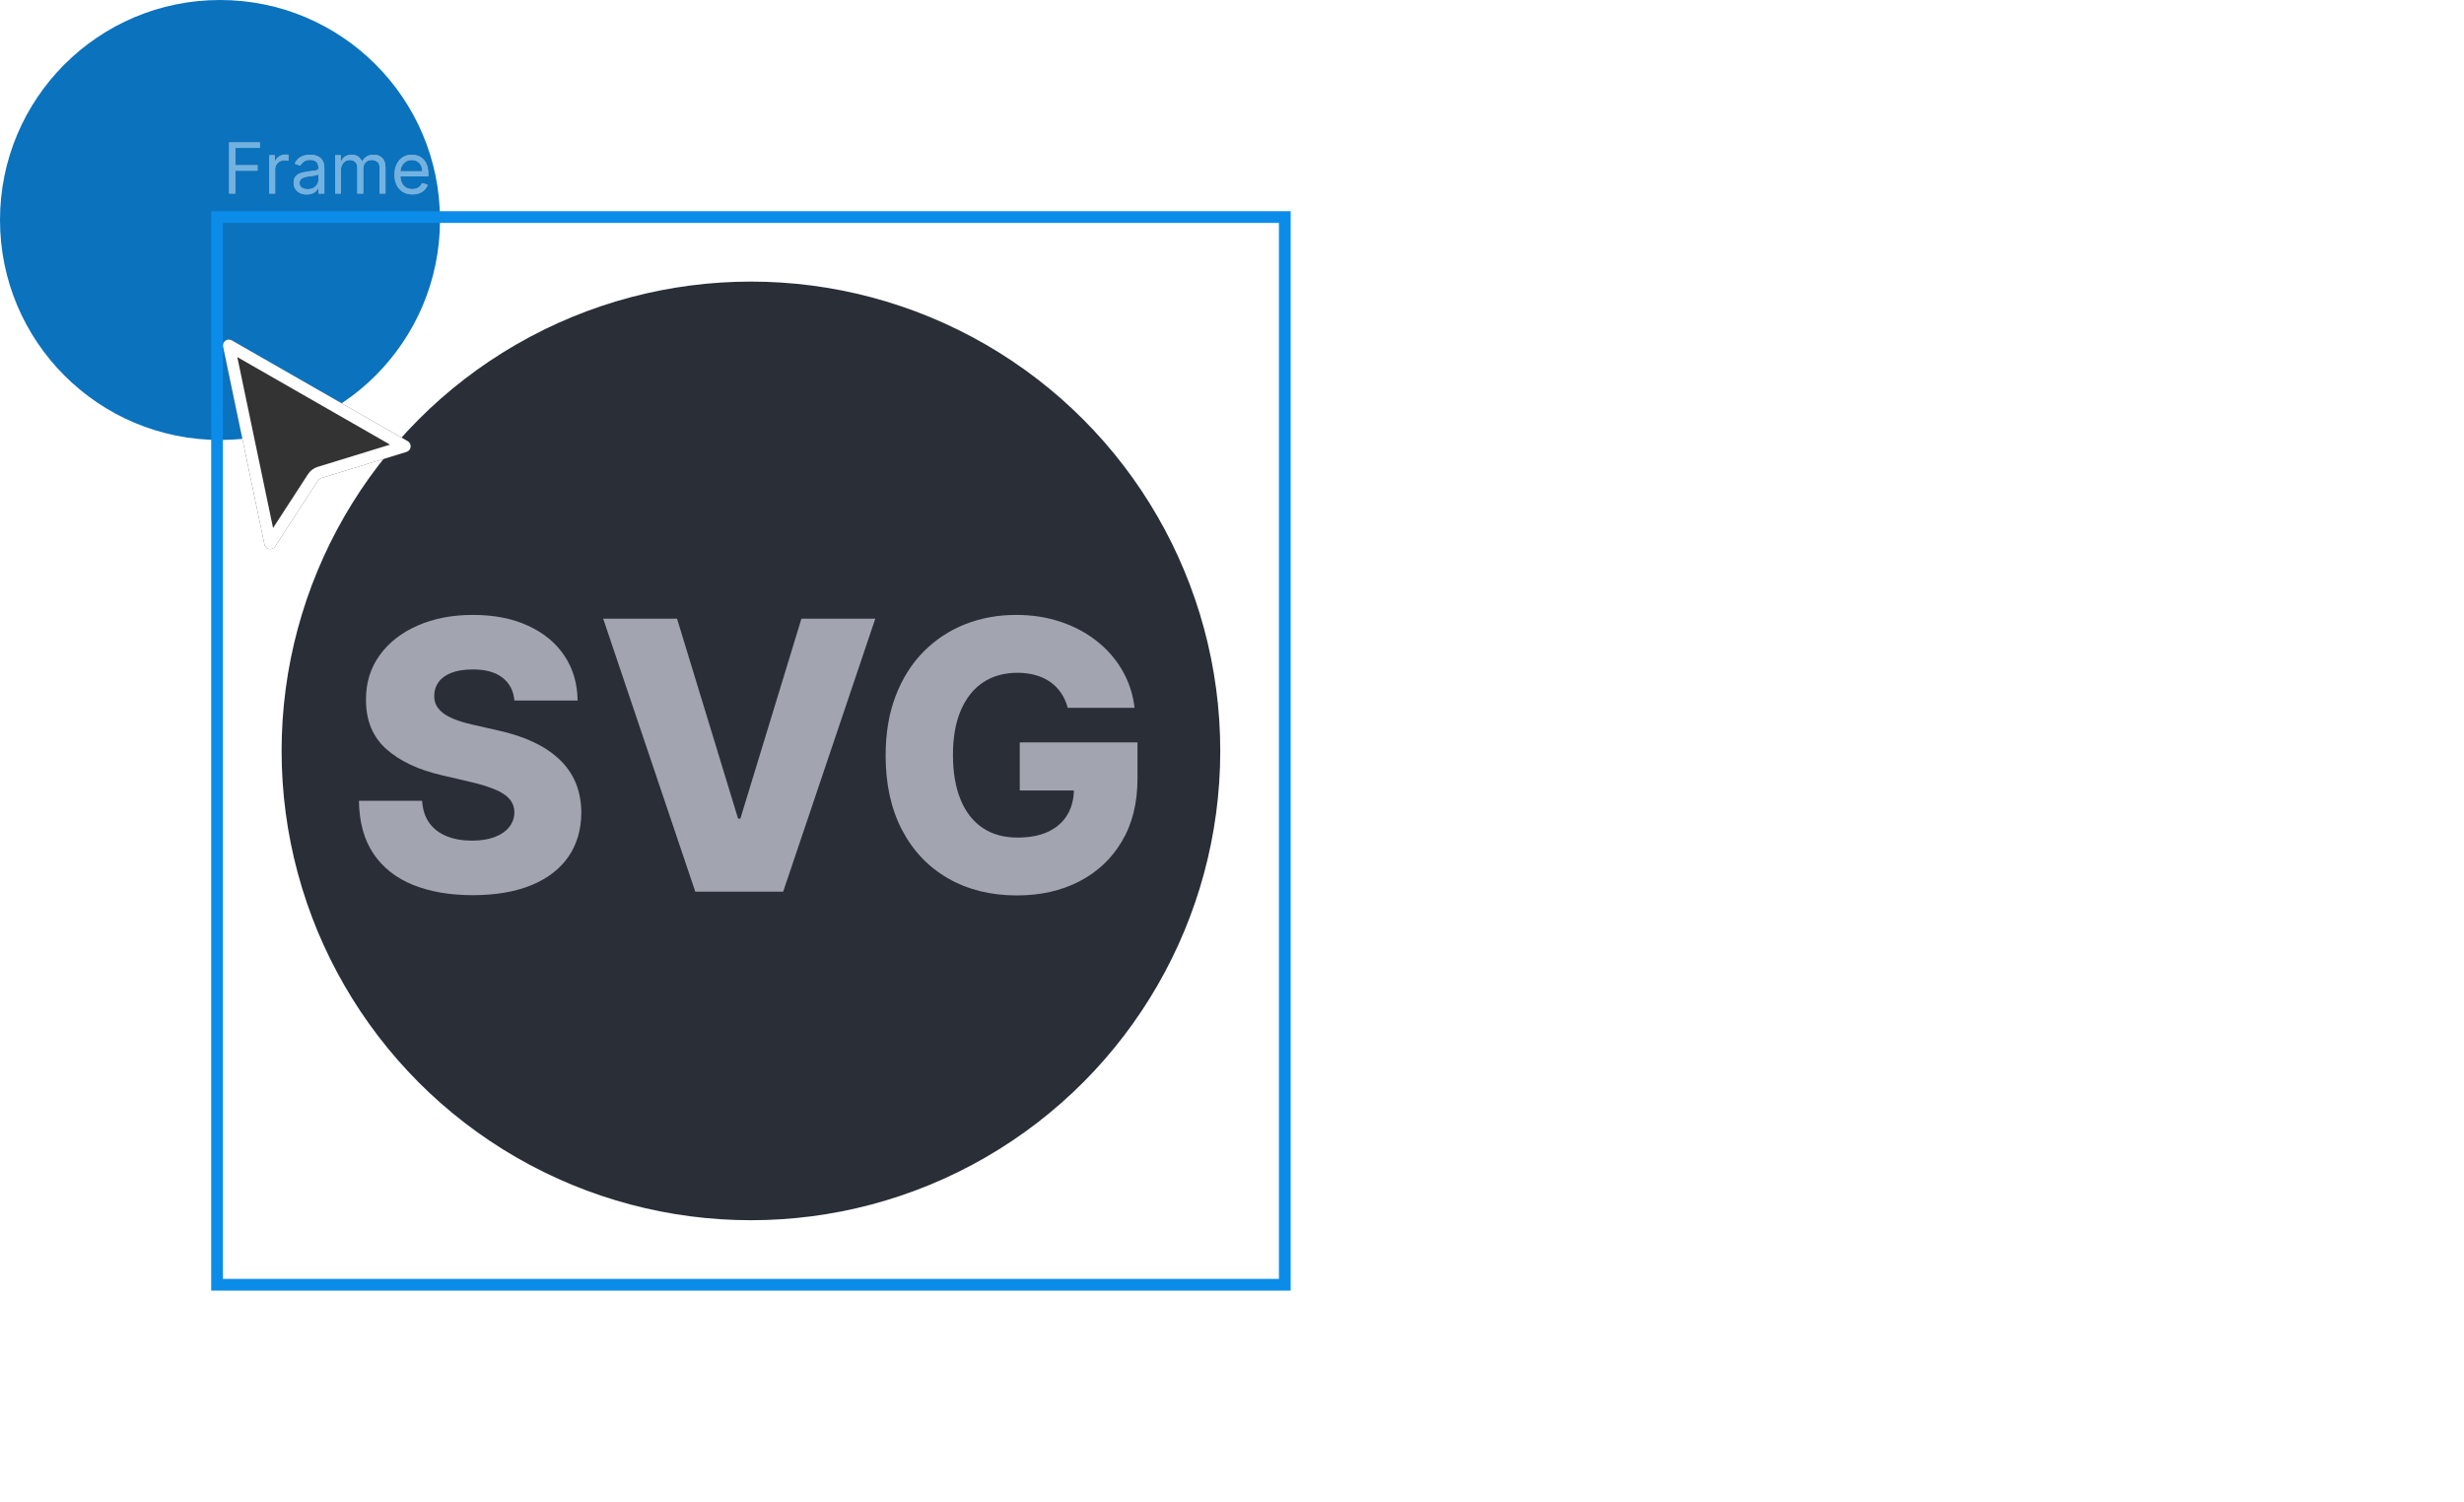 <svg viewBox="0 0 420 256" fill="none" xmlns="http://www.w3.org/2000/svg" xmlns:anim="http://www.w3.org/2000/anim" anim="" anim:transform-origin="50% 50%" anim:duration="3" anim:ease="ease-in-out">
  <g id="tutorial-01" clip-path="url(#clip0_63_218)">
    <circle id="Ellipse 1" cx="37.5" cy="37.5" r="37.5" fill="#0B72BD" anim:opacity="1[0.5:1.5:0:ease-in-out]" anim:scale="0[0.5:1.5:1:ease-in-out]"></circle>
    <g id="Border Blue" anim:opacity="0[0.5:1:1:ease-in-out][2:2.5:0:ease-in-out]">
      <rect x="37" y="37" width="182" height="182" stroke="#0C8CE9" stroke-width="2"></rect>
    </g>
    <circle id="circle" cx="128" cy="128" r="80" fill="#292E37"></circle>
    <path id="G" d="M182.006 120.659C181.748 119.704 181.369 118.864 180.869 118.136C180.369 117.394 179.756 116.765 179.028 116.25C178.301 115.735 177.468 115.348 176.528 115.091C175.589 114.818 174.559 114.682 173.437 114.682C171.18 114.682 169.225 115.227 167.574 116.318C165.937 117.409 164.672 119 163.778 121.091C162.884 123.167 162.437 125.689 162.437 128.659C162.437 131.644 162.869 134.189 163.733 136.295C164.597 138.401 165.847 140.008 167.483 141.114C169.119 142.22 171.104 142.773 173.437 142.773C175.498 142.773 177.241 142.439 178.665 141.773C180.104 141.091 181.195 140.129 181.937 138.886C182.68 137.644 183.051 136.182 183.051 134.5L185.142 134.75H173.824V126.545H193.892V132.704C193.892 136.871 193.006 140.439 191.233 143.409C189.475 146.379 187.051 148.659 183.96 150.25C180.884 151.841 177.347 152.636 173.347 152.636C168.907 152.636 165.006 151.674 161.642 149.75C158.278 147.826 155.657 145.083 153.778 141.523C151.9 137.947 150.96 133.704 150.96 128.795C150.96 124.977 151.528 121.591 152.665 118.636C153.801 115.667 155.384 113.151 157.415 111.091C159.46 109.03 161.824 107.47 164.506 106.409C167.203 105.348 170.104 104.818 173.21 104.818C175.907 104.818 178.415 105.204 180.733 105.977C183.066 106.75 185.127 107.841 186.915 109.25C188.718 110.659 190.18 112.333 191.301 114.273C192.422 116.212 193.119 118.341 193.392 120.659H182.006Z" fill="#A2A5AF"></path>
    <path id="V" d="M115.403 105.455L125.812 139.546H126.199L136.608 105.455H149.199L133.494 152H118.517L102.812 105.455H115.403Z" fill="#A2A5AF"></path>
    <path id="S" d="M87.682 119.409C87.53 117.742 86.856 116.447 85.659 115.523C84.477 114.583 82.788 114.114 80.591 114.114C79.136 114.114 77.924 114.303 76.954 114.682C75.985 115.061 75.257 115.583 74.773 116.25C74.288 116.901 74.038 117.651 74.023 118.5C73.992 119.197 74.129 119.811 74.432 120.341C74.75 120.871 75.204 121.341 75.795 121.75C76.401 122.144 77.129 122.492 77.977 122.795C78.826 123.098 79.78 123.364 80.841 123.591L84.841 124.5C87.144 125 89.174 125.667 90.932 126.5C92.704 127.333 94.189 128.326 95.386 129.477C96.598 130.629 97.515 131.954 98.136 133.454C98.757 134.954 99.076 136.636 99.091 138.5C99.076 141.439 98.333 143.962 96.864 146.068C95.394 148.174 93.28 149.788 90.523 150.909C87.78 152.03 84.47 152.591 80.591 152.591C76.697 152.591 73.303 152.008 70.409 150.841C67.515 149.674 65.265 147.901 63.659 145.523C62.053 143.144 61.227 140.136 61.182 136.5H71.954C72.045 138 72.447 139.25 73.159 140.25C73.871 141.25 74.848 142.008 76.091 142.523C77.348 143.038 78.803 143.295 80.454 143.295C81.97 143.295 83.257 143.091 84.318 142.682C85.394 142.273 86.22 141.704 86.795 140.977C87.371 140.25 87.667 139.417 87.682 138.477C87.667 137.598 87.394 136.848 86.864 136.227C86.333 135.591 85.515 135.045 84.409 134.591C83.318 134.121 81.924 133.689 80.227 133.295L75.364 132.159C71.333 131.235 68.159 129.742 65.841 127.682C63.523 125.606 62.371 122.803 62.386 119.273C62.371 116.394 63.144 113.871 64.704 111.704C66.265 109.538 68.424 107.848 71.182 106.636C73.939 105.424 77.083 104.818 80.614 104.818C84.22 104.818 87.348 105.432 90 106.659C92.667 107.871 94.735 109.576 96.204 111.773C97.674 113.97 98.424 116.515 98.454 119.409H87.682Z" fill="#A2A5AF"></path>
    <g id="cursor" filter="url(#filter0_d_63_218)" anim:opacity="0[0:1:1:ease-in-out][2:2.5:0:ease-in-out]" anim:x="50[0:0.6:0:ease-in-out]" anim:y="30[0.2:0.6:0:ease-in-out]">
      <path d="M38.023 39.214C37.845 38.365 38.754 37.705 39.506 38.136L69.494 55.322C70.257 55.76 70.131 56.897 69.29 57.155L54.735 61.633C54.51 61.702 54.316 61.848 54.188 62.046L46.903 73.267C46.415 74.02 45.26 73.804 45.076 72.926L38.023 39.214Z" fill="#333333"></path>
      <path fill-rule="evenodd" clip-rule="evenodd" d="M40.449 40.993L46.545 70.127L52.501 60.951C52.886 60.358 53.468 59.919 54.144 59.711L66.485 55.915L40.449 40.993ZM39.506 38.136C38.754 37.705 37.845 38.365 38.023 39.214L45.076 72.926C45.26 73.804 46.415 74.02 46.903 73.267L54.188 62.046C54.316 61.848 54.51 61.702 54.735 61.633L69.29 57.155C70.131 56.897 70.257 55.76 69.494 55.322L39.506 38.136Z" fill="white"></path>
    </g>
    <path id="Title BG" d="M39.057 33V24.273H44.29V25.21H40.114V28.159H43.898V29.097H40.114V33H39.057ZM45.893 33V26.454H46.865V27.443H46.933C47.052 27.119 47.268 26.857 47.581 26.655C47.893 26.453 48.245 26.352 48.637 26.352C48.711 26.352 48.804 26.354 48.914 26.357C49.025 26.359 49.109 26.364 49.166 26.369V27.392C49.132 27.384 49.054 27.371 48.931 27.354C48.812 27.334 48.686 27.324 48.552 27.324C48.234 27.324 47.95 27.391 47.7 27.524C47.453 27.655 47.257 27.837 47.112 28.07C46.97 28.3 46.899 28.562 46.899 28.858V33H45.893ZM52.284 33.153C51.869 33.153 51.493 33.075 51.155 32.919C50.817 32.76 50.548 32.531 50.349 32.233C50.151 31.932 50.051 31.568 50.051 31.142C50.051 30.767 50.125 30.463 50.273 30.23C50.42 29.994 50.618 29.81 50.865 29.676C51.112 29.543 51.385 29.443 51.683 29.378C51.984 29.31 52.287 29.256 52.591 29.216C52.989 29.165 53.311 29.126 53.558 29.101C53.808 29.072 53.99 29.026 54.104 28.96C54.22 28.895 54.278 28.781 54.278 28.619V28.585C54.278 28.165 54.163 27.838 53.933 27.605C53.706 27.372 53.361 27.256 52.898 27.256C52.418 27.256 52.041 27.361 51.769 27.571C51.496 27.781 51.304 28.006 51.193 28.244L50.239 27.903C50.409 27.506 50.636 27.196 50.92 26.974C51.207 26.75 51.52 26.594 51.858 26.506C52.199 26.415 52.534 26.369 52.864 26.369C53.074 26.369 53.315 26.395 53.588 26.446C53.864 26.494 54.129 26.595 54.385 26.749C54.644 26.902 54.858 27.134 55.028 27.443C55.199 27.753 55.284 28.168 55.284 28.688V33H54.278V32.114H54.227C54.159 32.256 54.045 32.408 53.886 32.57C53.727 32.731 53.516 32.869 53.251 32.983C52.987 33.097 52.665 33.153 52.284 33.153ZM52.438 32.25C52.835 32.25 53.17 32.172 53.443 32.016C53.719 31.859 53.926 31.658 54.065 31.41C54.207 31.163 54.278 30.903 54.278 30.631V29.71C54.236 29.761 54.142 29.808 53.997 29.851C53.855 29.891 53.69 29.926 53.503 29.957C53.318 29.986 53.138 30.011 52.962 30.034C52.788 30.054 52.648 30.071 52.54 30.085C52.278 30.119 52.034 30.175 51.807 30.251C51.582 30.325 51.401 30.438 51.261 30.588C51.125 30.736 51.057 30.938 51.057 31.193C51.057 31.543 51.186 31.807 51.445 31.986C51.706 32.162 52.037 32.25 52.438 32.25ZM57.12 33V26.454H58.091V27.477H58.176C58.313 27.128 58.533 26.857 58.837 26.663C59.141 26.467 59.506 26.369 59.932 26.369C60.364 26.369 60.723 26.467 61.01 26.663C61.3 26.857 61.526 27.128 61.688 27.477H61.756C61.924 27.139 62.175 26.871 62.51 26.672C62.846 26.47 63.248 26.369 63.716 26.369C64.302 26.369 64.78 26.553 65.152 26.919C65.525 27.283 65.711 27.849 65.711 28.619V33H64.705V28.619C64.705 28.136 64.573 27.791 64.309 27.584C64.044 27.376 63.733 27.273 63.375 27.273C62.915 27.273 62.559 27.412 62.306 27.69C62.053 27.966 61.926 28.315 61.926 28.739V33H60.904V28.517C60.904 28.145 60.783 27.845 60.541 27.618C60.3 27.388 59.989 27.273 59.608 27.273C59.347 27.273 59.103 27.342 58.875 27.482C58.651 27.621 58.469 27.814 58.33 28.061C58.194 28.305 58.125 28.588 58.125 28.909V33H57.12ZM70.294 33.136C69.663 33.136 69.119 32.997 68.662 32.719C68.207 32.438 67.856 32.045 67.609 31.543C67.365 31.037 67.243 30.449 67.243 29.778C67.243 29.108 67.365 28.517 67.609 28.006C67.856 27.491 68.2 27.091 68.64 26.804C69.084 26.514 69.6 26.369 70.191 26.369C70.532 26.369 70.869 26.426 71.201 26.54C71.534 26.653 71.836 26.838 72.109 27.094C72.382 27.347 72.599 27.682 72.761 28.099C72.923 28.517 73.004 29.031 73.004 29.642V30.068H67.959V29.199H71.981C71.981 28.829 71.907 28.5 71.76 28.21C71.615 27.921 71.407 27.692 71.137 27.524C70.87 27.357 70.555 27.273 70.191 27.273C69.791 27.273 69.444 27.372 69.152 27.571C68.862 27.767 68.639 28.023 68.483 28.338C68.326 28.653 68.248 28.991 68.248 29.352V29.932C68.248 30.426 68.334 30.845 68.504 31.189C68.677 31.53 68.917 31.79 69.224 31.969C69.531 32.145 69.887 32.233 70.294 32.233C70.558 32.233 70.796 32.196 71.01 32.122C71.225 32.045 71.412 31.932 71.568 31.781C71.724 31.628 71.845 31.438 71.93 31.21L72.902 31.483C72.799 31.812 72.627 32.102 72.386 32.352C72.144 32.599 71.846 32.793 71.491 32.932C71.136 33.068 70.737 33.136 70.294 33.136Z" fill="#A2A5AF"></path>
    <path id="Title Blue" d="M39.057 33V24.273H44.29V25.21H40.114V28.159H43.898V29.097H40.114V33H39.057ZM45.893 33V26.454H46.865V27.443H46.933C47.052 27.119 47.268 26.857 47.581 26.655C47.893 26.453 48.245 26.352 48.637 26.352C48.711 26.352 48.804 26.354 48.914 26.357C49.025 26.359 49.109 26.364 49.166 26.369V27.392C49.132 27.384 49.054 27.371 48.931 27.354C48.812 27.334 48.686 27.324 48.552 27.324C48.234 27.324 47.95 27.391 47.7 27.524C47.453 27.655 47.257 27.837 47.112 28.07C46.97 28.3 46.899 28.562 46.899 28.858V33H45.893ZM52.284 33.153C51.869 33.153 51.493 33.075 51.155 32.919C50.817 32.76 50.548 32.531 50.349 32.233C50.151 31.932 50.051 31.568 50.051 31.142C50.051 30.767 50.125 30.463 50.273 30.23C50.42 29.994 50.618 29.81 50.865 29.676C51.112 29.543 51.385 29.443 51.683 29.378C51.984 29.31 52.287 29.256 52.591 29.216C52.989 29.165 53.311 29.126 53.558 29.101C53.808 29.072 53.99 29.026 54.104 28.96C54.22 28.895 54.278 28.781 54.278 28.619V28.585C54.278 28.165 54.163 27.838 53.933 27.605C53.706 27.372 53.361 27.256 52.898 27.256C52.418 27.256 52.041 27.361 51.769 27.571C51.496 27.781 51.304 28.006 51.193 28.244L50.239 27.903C50.409 27.506 50.636 27.196 50.92 26.974C51.207 26.75 51.52 26.594 51.858 26.506C52.199 26.415 52.534 26.369 52.864 26.369C53.074 26.369 53.315 26.395 53.588 26.446C53.864 26.494 54.129 26.595 54.385 26.749C54.644 26.902 54.858 27.134 55.028 27.443C55.199 27.753 55.284 28.168 55.284 28.688V33H54.278V32.114H54.227C54.159 32.256 54.045 32.408 53.886 32.57C53.727 32.731 53.516 32.869 53.251 32.983C52.987 33.097 52.665 33.153 52.284 33.153ZM52.438 32.25C52.835 32.25 53.17 32.172 53.443 32.016C53.719 31.859 53.926 31.658 54.065 31.41C54.207 31.163 54.278 30.903 54.278 30.631V29.71C54.236 29.761 54.142 29.808 53.997 29.851C53.855 29.891 53.69 29.926 53.503 29.957C53.318 29.986 53.138 30.011 52.962 30.034C52.788 30.054 52.648 30.071 52.54 30.085C52.278 30.119 52.034 30.175 51.807 30.251C51.582 30.325 51.401 30.438 51.261 30.588C51.125 30.736 51.057 30.938 51.057 31.193C51.057 31.543 51.186 31.807 51.445 31.986C51.706 32.162 52.037 32.25 52.438 32.25ZM57.12 33V26.454H58.091V27.477H58.176C58.313 27.128 58.533 26.857 58.837 26.663C59.141 26.467 59.506 26.369 59.932 26.369C60.364 26.369 60.723 26.467 61.01 26.663C61.3 26.857 61.526 27.128 61.688 27.477H61.756C61.924 27.139 62.175 26.871 62.51 26.672C62.846 26.47 63.248 26.369 63.716 26.369C64.302 26.369 64.78 26.553 65.152 26.919C65.525 27.283 65.711 27.849 65.711 28.619V33H64.705V28.619C64.705 28.136 64.573 27.791 64.309 27.584C64.044 27.376 63.733 27.273 63.375 27.273C62.915 27.273 62.559 27.412 62.306 27.69C62.053 27.966 61.926 28.315 61.926 28.739V33H60.904V28.517C60.904 28.145 60.783 27.845 60.541 27.618C60.3 27.388 59.989 27.273 59.608 27.273C59.347 27.273 59.103 27.342 58.875 27.482C58.651 27.621 58.469 27.814 58.33 28.061C58.194 28.305 58.125 28.588 58.125 28.909V33H57.12ZM70.294 33.136C69.663 33.136 69.119 32.997 68.662 32.719C68.207 32.438 67.856 32.045 67.609 31.543C67.365 31.037 67.243 30.449 67.243 29.778C67.243 29.108 67.365 28.517 67.609 28.006C67.856 27.491 68.2 27.091 68.64 26.804C69.084 26.514 69.6 26.369 70.191 26.369C70.532 26.369 70.869 26.426 71.201 26.54C71.534 26.653 71.836 26.838 72.109 27.094C72.382 27.347 72.599 27.682 72.761 28.099C72.923 28.517 73.004 29.031 73.004 29.642V30.068H67.959V29.199H71.981C71.981 28.829 71.907 28.5 71.76 28.21C71.615 27.921 71.407 27.692 71.137 27.524C70.87 27.357 70.555 27.273 70.191 27.273C69.791 27.273 69.444 27.372 69.152 27.571C68.862 27.767 68.639 28.023 68.483 28.338C68.326 28.653 68.248 28.991 68.248 29.352V29.932C68.248 30.426 68.334 30.845 68.504 31.189C68.677 31.53 68.917 31.79 69.224 31.969C69.531 32.145 69.887 32.233 70.294 32.233C70.558 32.233 70.796 32.196 71.01 32.122C71.225 32.045 71.412 31.932 71.568 31.781C71.724 31.628 71.845 31.438 71.93 31.21L72.902 31.483C72.799 31.812 72.627 32.102 72.386 32.352C72.144 32.599 71.846 32.793 71.491 32.932C71.136 33.068 70.737 33.136 70.294 33.136Z" fill="#72B2E1" anim:opacity="0[0.5:1:1:ease-in-out][2:2.5:0:ease-in-out]"></path>
    <path id="Select the Master Frame for your animation" d="M246.744 46.182C246.668 45.534 246.357 45.031 245.811 44.673C245.266 44.315 244.597 44.136 243.804 44.136C243.224 44.136 242.717 44.23 242.283 44.418C241.852 44.605 241.516 44.863 241.273 45.191C241.034 45.519 240.915 45.892 240.915 46.31C240.915 46.659 240.998 46.959 241.164 47.211C241.335 47.458 241.552 47.665 241.816 47.831C242.08 47.993 242.357 48.127 242.647 48.234C242.937 48.336 243.203 48.419 243.446 48.483L244.776 48.841C245.116 48.93 245.496 49.054 245.913 49.212C246.335 49.369 246.738 49.584 247.121 49.857C247.509 50.126 247.829 50.471 248.08 50.893C248.332 51.315 248.457 51.832 248.457 52.446C248.457 53.153 248.272 53.793 247.901 54.364C247.535 54.935 246.998 55.389 246.29 55.725C245.587 56.062 244.733 56.23 243.727 56.23C242.79 56.23 241.978 56.079 241.292 55.776C240.61 55.474 240.073 55.052 239.681 54.511C239.293 53.969 239.074 53.341 239.023 52.625H240.659C240.702 53.119 240.868 53.528 241.158 53.852C241.452 54.172 241.822 54.41 242.27 54.568C242.722 54.722 243.207 54.798 243.727 54.798C244.332 54.798 244.876 54.7 245.357 54.504C245.839 54.304 246.22 54.027 246.501 53.673C246.783 53.315 246.923 52.898 246.923 52.42C246.923 51.986 246.802 51.632 246.559 51.359C246.316 51.087 245.996 50.865 245.6 50.695C245.204 50.524 244.776 50.375 244.315 50.247L242.705 49.787C241.682 49.493 240.872 49.073 240.276 48.528C239.679 47.982 239.381 47.269 239.381 46.386C239.381 45.653 239.579 45.014 239.975 44.469C240.376 43.919 240.913 43.493 241.586 43.19C242.263 42.883 243.02 42.73 243.855 42.73C244.699 42.73 245.449 42.881 246.105 43.184C246.761 43.482 247.281 43.891 247.665 44.411C248.053 44.931 248.257 45.521 248.278 46.182H246.744ZM254.976 56.205C254.03 56.205 253.214 55.996 252.528 55.578C251.846 55.156 251.319 54.568 250.949 53.814C250.582 53.055 250.399 52.173 250.399 51.168C250.399 50.162 250.582 49.276 250.949 48.508C251.319 47.737 251.835 47.136 252.496 46.706C253.16 46.271 253.936 46.054 254.822 46.054C255.334 46.054 255.839 46.139 256.337 46.31C256.836 46.48 257.29 46.757 257.699 47.141C258.108 47.52 258.434 48.023 258.677 48.649C258.92 49.276 259.041 50.047 259.041 50.963V51.602H251.473V50.298H257.507C257.507 49.744 257.396 49.25 257.175 48.815C256.957 48.381 256.646 48.038 256.241 47.786C255.841 47.535 255.368 47.409 254.822 47.409C254.221 47.409 253.702 47.558 253.263 47.856C252.828 48.151 252.493 48.534 252.259 49.007C252.025 49.48 251.907 49.987 251.907 50.528V51.398C251.907 52.139 252.035 52.768 252.291 53.283C252.551 53.795 252.911 54.185 253.371 54.453C253.831 54.717 254.366 54.849 254.976 54.849C255.372 54.849 255.73 54.794 256.05 54.683C256.373 54.568 256.653 54.398 256.887 54.172C257.121 53.942 257.302 53.656 257.43 53.315L258.888 53.724C258.734 54.219 258.476 54.653 258.114 55.028C257.752 55.399 257.305 55.689 256.772 55.898C256.239 56.102 255.64 56.205 254.976 56.205ZM262.844 42.909V56H261.336V42.909H262.844ZM269.724 56.205C268.778 56.205 267.962 55.996 267.276 55.578C266.594 55.156 266.067 54.568 265.697 53.814C265.33 53.055 265.147 52.173 265.147 51.168C265.147 50.162 265.33 49.276 265.697 48.508C266.067 47.737 266.583 47.136 267.244 46.706C267.908 46.271 268.684 46.054 269.57 46.054C270.082 46.054 270.587 46.139 271.085 46.31C271.584 46.48 272.038 46.757 272.447 47.141C272.856 47.52 273.182 48.023 273.425 48.649C273.668 49.276 273.789 50.047 273.789 50.963V51.602H266.221V50.298H272.255C272.255 49.744 272.144 49.25 271.923 48.815C271.705 48.381 271.394 48.038 270.989 47.786C270.589 47.535 270.116 47.409 269.57 47.409C268.969 47.409 268.45 47.558 268.011 47.856C267.576 48.151 267.241 48.534 267.007 49.007C266.773 49.48 266.656 49.987 266.656 50.528V51.398C266.656 52.139 266.783 52.768 267.039 53.283C267.299 53.795 267.659 54.185 268.119 54.453C268.58 54.717 269.114 54.849 269.724 54.849C270.12 54.849 270.478 54.794 270.798 54.683C271.121 54.568 271.401 54.398 271.635 54.172C271.869 53.942 272.05 53.656 272.178 53.315L273.636 53.724C273.482 54.219 273.224 54.653 272.862 55.028C272.5 55.399 272.053 55.689 271.52 55.898C270.987 56.102 270.388 56.205 269.724 56.205ZM280.072 56.205C279.152 56.205 278.359 55.987 277.695 55.553C277.03 55.118 276.518 54.519 276.161 53.756C275.803 52.994 275.624 52.122 275.624 51.142C275.624 50.145 275.807 49.265 276.173 48.502C276.544 47.735 277.06 47.136 277.72 46.706C278.385 46.271 279.161 46.054 280.047 46.054C280.737 46.054 281.359 46.182 281.913 46.438C282.467 46.693 282.921 47.051 283.275 47.511C283.629 47.972 283.848 48.508 283.933 49.122H282.425C282.31 48.675 282.054 48.278 281.658 47.933C281.266 47.584 280.737 47.409 280.072 47.409C279.484 47.409 278.969 47.562 278.526 47.869C278.087 48.172 277.744 48.6 277.496 49.154C277.254 49.704 277.132 50.349 277.132 51.091C277.132 51.849 277.251 52.51 277.49 53.072C277.733 53.635 278.074 54.072 278.513 54.383C278.956 54.694 279.476 54.849 280.072 54.849C280.464 54.849 280.82 54.781 281.14 54.645C281.46 54.508 281.73 54.312 281.952 54.057C282.173 53.801 282.331 53.494 282.425 53.136H283.933C283.848 53.716 283.637 54.238 283.3 54.702C282.968 55.163 282.527 55.529 281.977 55.802C281.432 56.07 280.797 56.205 280.072 56.205ZM290.408 46.182V47.46H285.32V46.182H290.408ZM286.803 43.83H288.312V53.188C288.312 53.614 288.374 53.933 288.497 54.146C288.625 54.355 288.787 54.496 288.983 54.568C289.183 54.636 289.394 54.67 289.616 54.67C289.782 54.67 289.918 54.662 290.025 54.645C290.131 54.624 290.217 54.606 290.281 54.594L290.587 55.949C290.485 55.987 290.342 56.026 290.159 56.064C289.976 56.106 289.744 56.128 289.462 56.128C289.036 56.128 288.619 56.036 288.21 55.853C287.805 55.67 287.468 55.391 287.2 55.016C286.935 54.641 286.803 54.168 286.803 53.597V43.83ZM302.01 46.182V47.46H296.922V46.182H302.01ZM298.405 43.83H299.913V53.188C299.913 53.614 299.975 53.933 300.099 54.146C300.227 54.355 300.388 54.496 300.585 54.568C300.785 54.636 300.996 54.67 301.217 54.67C301.384 54.67 301.52 54.662 301.626 54.645C301.733 54.624 301.818 54.606 301.882 54.594L302.189 55.949C302.087 55.987 301.944 56.026 301.761 56.064C301.577 56.106 301.345 56.128 301.064 56.128C300.638 56.128 300.22 56.036 299.811 55.853C299.406 55.67 299.07 55.391 298.801 55.016C298.537 54.641 298.405 54.168 298.405 53.597V43.83ZM305.999 50.094V56H304.49V42.909H305.999V47.716H306.126C306.357 47.209 306.702 46.806 307.162 46.508C307.626 46.205 308.244 46.054 309.016 46.054C309.685 46.054 310.271 46.188 310.773 46.457C311.276 46.721 311.666 47.128 311.943 47.678C312.224 48.223 312.365 48.918 312.365 49.761V56H310.857V49.864C310.857 49.084 310.654 48.481 310.249 48.055C309.849 47.624 309.293 47.409 308.581 47.409C308.087 47.409 307.643 47.514 307.251 47.722C306.864 47.931 306.557 48.236 306.331 48.636C306.109 49.037 305.999 49.523 305.999 50.094ZM319.241 56.205C318.295 56.205 317.479 55.996 316.793 55.578C316.111 55.156 315.585 54.568 315.214 53.814C314.848 53.055 314.665 52.173 314.665 51.168C314.665 50.162 314.848 49.276 315.214 48.508C315.585 47.737 316.101 47.136 316.761 46.706C317.426 46.271 318.202 46.054 319.088 46.054C319.599 46.054 320.104 46.139 320.603 46.31C321.101 46.48 321.555 46.757 321.964 47.141C322.373 47.52 322.699 48.023 322.942 48.649C323.185 49.276 323.307 50.047 323.307 50.963V51.602H315.738V50.298H321.773C321.773 49.744 321.662 49.25 321.44 48.815C321.223 48.381 320.912 48.038 320.507 47.786C320.106 47.535 319.633 47.409 319.088 47.409C318.487 47.409 317.967 47.558 317.528 47.856C317.094 48.151 316.759 48.534 316.525 49.007C316.29 49.48 316.173 49.987 316.173 50.528V51.398C316.173 52.139 316.301 52.768 316.557 53.283C316.817 53.795 317.177 54.185 317.637 54.453C318.097 54.717 318.632 54.849 319.241 54.849C319.638 54.849 319.996 54.794 320.315 54.683C320.639 54.568 320.918 54.398 321.153 54.172C321.387 53.942 321.568 53.656 321.696 53.315L323.153 53.724C323 54.219 322.742 54.653 322.38 55.028C322.018 55.399 321.57 55.689 321.037 55.898C320.505 56.102 319.906 56.205 319.241 56.205ZM330.421 42.909H333.834L337.439 51.705H337.593L341.198 42.909H344.611V56H341.927V47.479H341.818L338.43 55.936H336.602L333.214 47.447H333.106V56H330.421V42.909ZM349.64 56.185C349.014 56.185 348.456 56.077 347.966 55.859C347.475 55.638 347.088 55.312 346.802 54.881C346.521 54.447 346.38 53.906 346.38 53.258C346.38 52.712 346.48 52.254 346.681 51.883C346.881 51.513 347.154 51.215 347.499 50.989C347.844 50.763 348.236 50.592 348.675 50.477C349.118 50.362 349.583 50.281 350.069 50.234C350.64 50.175 351.1 50.119 351.449 50.068C351.799 50.013 352.052 49.932 352.21 49.825C352.368 49.719 352.446 49.561 352.446 49.352V49.314C352.446 48.909 352.319 48.596 352.063 48.374C351.811 48.153 351.453 48.042 350.989 48.042C350.499 48.042 350.109 48.151 349.819 48.368C349.529 48.581 349.338 48.849 349.244 49.173L346.725 48.969C346.853 48.372 347.105 47.856 347.48 47.422C347.855 46.983 348.338 46.646 348.931 46.412C349.527 46.173 350.218 46.054 351.002 46.054C351.547 46.054 352.069 46.118 352.568 46.246C353.071 46.374 353.516 46.572 353.904 46.84C354.296 47.109 354.605 47.454 354.831 47.876C355.056 48.293 355.169 48.794 355.169 49.378V56H352.587V54.639H352.51C352.353 54.945 352.142 55.216 351.877 55.45C351.613 55.68 351.296 55.861 350.925 55.994C350.554 56.121 350.126 56.185 349.64 56.185ZM350.42 54.306C350.821 54.306 351.174 54.227 351.481 54.07C351.788 53.908 352.029 53.69 352.203 53.418C352.378 53.145 352.466 52.836 352.466 52.491V51.449C352.38 51.504 352.263 51.555 352.114 51.602C351.969 51.645 351.805 51.685 351.622 51.724C351.439 51.758 351.255 51.79 351.072 51.82C350.889 51.845 350.723 51.869 350.574 51.89C350.254 51.937 349.975 52.011 349.736 52.114C349.498 52.216 349.312 52.354 349.18 52.529C349.048 52.7 348.982 52.913 348.982 53.168C348.982 53.539 349.116 53.822 349.385 54.019C349.657 54.21 350.002 54.306 350.42 54.306ZM365.451 48.981L362.958 49.135C362.915 48.922 362.824 48.73 362.683 48.56C362.543 48.385 362.357 48.246 362.127 48.144C361.901 48.038 361.631 47.984 361.315 47.984C360.893 47.984 360.538 48.074 360.248 48.253C359.958 48.428 359.813 48.662 359.813 48.956C359.813 49.19 359.907 49.389 360.094 49.55C360.282 49.712 360.604 49.842 361.06 49.94L362.837 50.298C363.791 50.494 364.503 50.81 364.972 51.244C365.44 51.679 365.675 52.25 365.675 52.957C365.675 53.601 365.485 54.166 365.106 54.651C364.731 55.137 364.215 55.516 363.559 55.789C362.907 56.057 362.155 56.192 361.303 56.192C360.003 56.192 358.967 55.921 358.196 55.38C357.429 54.834 356.979 54.093 356.847 53.156L359.526 53.015C359.607 53.411 359.803 53.714 360.114 53.923C360.425 54.127 360.823 54.229 361.309 54.229C361.786 54.229 362.17 54.138 362.46 53.955C362.754 53.767 362.903 53.526 362.907 53.232C362.903 52.985 362.798 52.783 362.594 52.625C362.389 52.463 362.074 52.34 361.648 52.254L359.947 51.916C358.989 51.724 358.275 51.391 357.806 50.918C357.342 50.445 357.109 49.842 357.109 49.109C357.109 48.479 357.28 47.935 357.621 47.479C357.966 47.023 358.45 46.672 359.072 46.425C359.698 46.178 360.431 46.054 361.271 46.054C362.511 46.054 363.487 46.316 364.198 46.84C364.914 47.364 365.332 48.078 365.451 48.981ZM372.612 46.182V48.227H366.699V46.182H372.612ZM368.041 43.83H370.764V52.983C370.764 53.234 370.803 53.43 370.879 53.571C370.956 53.707 371.063 53.803 371.199 53.859C371.34 53.914 371.502 53.942 371.685 53.942C371.813 53.942 371.941 53.931 372.068 53.91C372.196 53.884 372.294 53.865 372.362 53.852L372.791 55.879C372.654 55.921 372.463 55.97 372.215 56.026C371.968 56.085 371.668 56.121 371.314 56.134C370.658 56.16 370.083 56.072 369.588 55.872C369.098 55.672 368.717 55.361 368.444 54.939C368.171 54.517 368.037 53.984 368.041 53.341V43.83ZM378.754 56.192C377.744 56.192 376.875 55.987 376.146 55.578C375.422 55.165 374.864 54.581 374.472 53.827C374.08 53.068 373.884 52.171 373.884 51.136C373.884 50.126 374.08 49.239 374.472 48.477C374.864 47.714 375.416 47.119 376.127 46.693C376.843 46.267 377.683 46.054 378.646 46.054C379.294 46.054 379.896 46.158 380.455 46.367C381.017 46.572 381.507 46.881 381.925 47.294C382.347 47.707 382.675 48.227 382.909 48.854C383.144 49.476 383.261 50.205 383.261 51.04V51.788H374.97V50.1H380.698C380.698 49.708 380.612 49.361 380.442 49.058C380.271 48.756 380.035 48.519 379.732 48.349C379.434 48.174 379.087 48.087 378.691 48.087C378.277 48.087 377.911 48.182 377.591 48.374C377.276 48.562 377.029 48.815 376.85 49.135C376.671 49.45 376.579 49.802 376.575 50.19V51.794C376.575 52.28 376.664 52.7 376.843 53.053C377.026 53.407 377.284 53.68 377.617 53.871C377.949 54.063 378.343 54.159 378.799 54.159C379.102 54.159 379.379 54.117 379.63 54.031C379.882 53.946 380.097 53.818 380.276 53.648C380.455 53.477 380.591 53.269 380.685 53.021L383.203 53.188C383.075 53.793 382.813 54.321 382.417 54.773C382.025 55.22 381.518 55.57 380.896 55.821C380.278 56.068 379.564 56.192 378.754 56.192ZM385.038 56V46.182H387.678V47.895H387.78C387.959 47.285 388.259 46.825 388.681 46.514C389.103 46.199 389.589 46.041 390.139 46.041C390.275 46.041 390.422 46.05 390.58 46.067C390.737 46.084 390.876 46.107 390.995 46.137V48.553C390.867 48.515 390.691 48.481 390.465 48.451C390.239 48.421 390.032 48.406 389.845 48.406C389.444 48.406 389.086 48.494 388.771 48.668C388.46 48.839 388.213 49.077 388.029 49.384C387.85 49.691 387.761 50.045 387.761 50.445V56H385.038ZM239.138 78V64.909H247.805V67.191H241.906V70.31H247.23V72.592H241.906V78H239.138ZM249.458 78V68.182H252.098V69.895H252.2C252.379 69.285 252.679 68.825 253.101 68.514C253.523 68.199 254.009 68.041 254.559 68.041C254.695 68.041 254.842 68.05 255 68.067C255.157 68.084 255.296 68.107 255.415 68.137V70.553C255.287 70.515 255.11 70.481 254.885 70.451C254.659 70.421 254.452 70.406 254.265 70.406C253.864 70.406 253.506 70.494 253.191 70.668C252.88 70.839 252.632 71.077 252.449 71.384C252.27 71.691 252.181 72.045 252.181 72.445V78H249.458ZM259.341 78.185C258.715 78.185 258.157 78.077 257.667 77.859C257.177 77.638 256.789 77.312 256.503 76.881C256.222 76.447 256.081 75.906 256.081 75.258C256.081 74.712 256.182 74.254 256.382 73.883C256.582 73.513 256.855 73.215 257.2 72.989C257.545 72.763 257.937 72.592 258.376 72.477C258.819 72.362 259.284 72.281 259.77 72.234C260.341 72.175 260.801 72.119 261.15 72.068C261.5 72.013 261.753 71.932 261.911 71.825C262.069 71.719 262.148 71.561 262.148 71.352V71.314C262.148 70.909 262.02 70.596 261.764 70.374C261.513 70.153 261.155 70.042 260.69 70.042C260.2 70.042 259.81 70.151 259.52 70.368C259.231 70.581 259.039 70.849 258.945 71.173L256.427 70.969C256.555 70.372 256.806 69.856 257.181 69.422C257.556 68.983 258.04 68.646 258.632 68.412C259.229 68.173 259.919 68.054 260.703 68.054C261.248 68.054 261.77 68.118 262.269 68.246C262.772 68.374 263.217 68.572 263.605 68.84C263.997 69.109 264.306 69.454 264.532 69.876C264.758 70.293 264.871 70.794 264.871 71.378V78H262.288V76.638H262.211C262.054 76.945 261.843 77.216 261.579 77.45C261.314 77.68 260.997 77.862 260.626 77.994C260.256 78.121 259.827 78.185 259.341 78.185ZM260.121 76.306C260.522 76.306 260.876 76.227 261.182 76.07C261.489 75.908 261.73 75.69 261.905 75.418C262.079 75.145 262.167 74.836 262.167 74.491V73.449C262.081 73.504 261.964 73.555 261.815 73.602C261.67 73.645 261.506 73.685 261.323 73.724C261.14 73.758 260.956 73.79 260.773 73.82C260.59 73.845 260.424 73.869 260.275 73.89C259.955 73.937 259.676 74.011 259.437 74.114C259.199 74.216 259.013 74.354 258.881 74.529C258.749 74.7 258.683 74.913 258.683 75.168C258.683 75.539 258.817 75.822 259.086 76.019C259.358 76.21 259.704 76.306 260.121 76.306ZM266.983 78V68.182H269.578V69.914H269.693C269.898 69.339 270.239 68.885 270.716 68.553C271.193 68.22 271.764 68.054 272.429 68.054C273.102 68.054 273.676 68.222 274.149 68.559C274.622 68.891 274.937 69.343 275.095 69.914H275.197C275.397 69.352 275.759 68.902 276.284 68.565C276.812 68.224 277.436 68.054 278.156 68.054C279.073 68.054 279.816 68.346 280.387 68.93C280.963 69.509 281.25 70.332 281.25 71.397V78H278.534V71.934C278.534 71.388 278.389 70.979 278.099 70.707C277.809 70.434 277.447 70.298 277.012 70.298C276.518 70.298 276.132 70.455 275.855 70.771C275.578 71.082 275.44 71.493 275.44 72.004V78H272.8V71.876C272.8 71.395 272.661 71.011 272.384 70.726C272.112 70.44 271.752 70.298 271.304 70.298C271.002 70.298 270.729 70.374 270.486 70.528C270.247 70.677 270.058 70.888 269.917 71.16C269.776 71.429 269.706 71.744 269.706 72.106V78H266.983ZM287.876 78.192C286.866 78.192 285.996 77.987 285.268 77.578C284.543 77.165 283.985 76.581 283.593 75.827C283.201 75.068 283.005 74.171 283.005 73.136C283.005 72.126 283.201 71.239 283.593 70.477C283.985 69.714 284.537 69.119 285.248 68.693C285.964 68.267 286.804 68.054 287.767 68.054C288.415 68.054 289.018 68.158 289.576 68.367C290.138 68.572 290.628 68.881 291.046 69.294C291.468 69.707 291.796 70.227 292.03 70.854C292.265 71.476 292.382 72.204 292.382 73.04V73.788H284.091V72.1H289.819C289.819 71.708 289.733 71.361 289.563 71.058C289.393 70.756 289.156 70.519 288.854 70.349C288.555 70.174 288.208 70.087 287.812 70.087C287.398 70.087 287.032 70.183 286.712 70.374C286.397 70.562 286.15 70.815 285.971 71.135C285.792 71.45 285.7 71.802 285.696 72.19V73.794C285.696 74.28 285.785 74.7 285.964 75.053C286.148 75.407 286.405 75.68 286.738 75.871C287.07 76.063 287.464 76.159 287.92 76.159C288.223 76.159 288.5 76.117 288.751 76.031C289.003 75.946 289.218 75.818 289.397 75.648C289.576 75.477 289.712 75.269 289.806 75.021L292.324 75.188C292.197 75.793 291.934 76.321 291.538 76.773C291.146 77.22 290.639 77.57 290.017 77.821C289.399 78.068 288.685 78.192 287.876 78.192ZM303.888 68.182V69.46H298.595V68.182H303.888ZM300.18 78V66.827C300.18 66.264 300.312 65.796 300.577 65.421C300.841 65.046 301.184 64.764 301.606 64.577C302.028 64.389 302.473 64.296 302.942 64.296C303.312 64.296 303.615 64.325 303.849 64.385C304.084 64.445 304.258 64.5 304.373 64.551L303.939 65.855C303.862 65.829 303.756 65.798 303.619 65.759C303.487 65.721 303.312 65.702 303.095 65.702C302.596 65.702 302.236 65.827 302.015 66.079C301.797 66.33 301.689 66.699 301.689 67.185V78H300.18ZM309.586 78.204C308.7 78.204 307.922 77.994 307.253 77.572C306.588 77.15 306.068 76.56 305.693 75.801C305.323 75.043 305.137 74.156 305.137 73.142C305.137 72.119 305.323 71.227 305.693 70.464C306.068 69.701 306.588 69.109 307.253 68.687C307.922 68.265 308.7 68.054 309.586 68.054C310.472 68.054 311.248 68.265 311.913 68.687C312.582 69.109 313.102 69.701 313.472 70.464C313.847 71.227 314.035 72.119 314.035 73.142C314.035 74.156 313.847 75.043 313.472 75.801C313.102 76.56 312.582 77.15 311.913 77.572C311.248 77.994 310.472 78.204 309.586 78.204ZM309.586 76.849C310.259 76.849 310.813 76.677 311.248 76.332C311.683 75.987 312.004 75.533 312.213 74.97C312.422 74.408 312.526 73.798 312.526 73.142C312.526 72.486 312.422 71.874 312.213 71.308C312.004 70.741 311.683 70.283 311.248 69.933C310.813 69.584 310.259 69.409 309.586 69.409C308.913 69.409 308.359 69.584 307.924 69.933C307.49 70.283 307.168 70.741 306.959 71.308C306.75 71.874 306.646 72.486 306.646 73.142C306.646 73.798 306.75 74.408 306.959 74.97C307.168 75.533 307.49 75.987 307.924 76.332C308.359 76.677 308.913 76.849 309.586 76.849ZM316.338 78V68.182H317.795V69.665H317.897C318.076 69.179 318.4 68.785 318.869 68.482C319.338 68.18 319.866 68.028 320.454 68.028C320.565 68.028 320.703 68.031 320.87 68.035C321.036 68.039 321.162 68.046 321.247 68.054V69.588C321.196 69.575 321.078 69.556 320.895 69.531C320.716 69.501 320.527 69.486 320.326 69.486C319.849 69.486 319.423 69.586 319.048 69.786C318.677 69.982 318.383 70.255 318.166 70.604C317.953 70.95 317.846 71.344 317.846 71.787V78H316.338ZM329.069 81.682C328.813 81.682 328.585 81.66 328.385 81.618C328.185 81.579 328.046 81.541 327.97 81.503L328.353 80.173C328.72 80.267 329.044 80.301 329.325 80.276C329.606 80.25 329.855 80.124 330.073 79.898C330.294 79.677 330.497 79.317 330.68 78.818L330.961 78.051L327.33 68.182H328.967L331.677 76.006H331.779L334.49 68.182H336.126L331.958 79.432C331.771 79.939 331.539 80.359 331.262 80.691C330.985 81.028 330.663 81.277 330.296 81.439C329.934 81.601 329.525 81.682 329.069 81.682ZM341.754 78.204C340.868 78.204 340.09 77.994 339.421 77.572C338.756 77.15 338.236 76.56 337.861 75.801C337.491 75.043 337.305 74.156 337.305 73.142C337.305 72.119 337.491 71.227 337.861 70.464C338.236 69.701 338.756 69.109 339.421 68.687C340.09 68.265 340.868 68.054 341.754 68.054C342.64 68.054 343.416 68.265 344.081 68.687C344.75 69.109 345.27 69.701 345.64 70.464C346.015 71.227 346.203 72.119 346.203 73.142C346.203 74.156 346.015 75.043 345.64 75.801C345.27 76.56 344.75 77.15 344.081 77.572C343.416 77.994 342.64 78.204 341.754 78.204ZM341.754 76.849C342.427 76.849 342.981 76.677 343.416 76.332C343.851 75.987 344.172 75.533 344.381 74.97C344.59 74.408 344.694 73.798 344.694 73.142C344.694 72.486 344.59 71.874 344.381 71.308C344.172 70.741 343.851 70.283 343.416 69.933C342.981 69.584 342.427 69.409 341.754 69.409C341.081 69.409 340.527 69.584 340.092 69.933C339.657 70.283 339.336 70.741 339.127 71.308C338.918 71.874 338.814 72.486 338.814 73.142C338.814 73.798 338.918 74.408 339.127 74.97C339.336 75.533 339.657 75.987 340.092 76.332C340.527 76.677 341.081 76.849 341.754 76.849ZM354.693 73.986V68.182H356.202V78H354.693V76.338H354.591C354.361 76.837 354.003 77.261 353.517 77.61C353.031 77.955 352.418 78.128 351.676 78.128C351.062 78.128 350.517 77.994 350.04 77.725C349.563 77.452 349.188 77.043 348.915 76.498C348.642 75.948 348.506 75.256 348.506 74.421V68.182H350.014V74.318C350.014 75.034 350.214 75.605 350.615 76.031C351.02 76.457 351.536 76.671 352.162 76.671C352.537 76.671 352.918 76.575 353.306 76.383C353.698 76.191 354.026 75.897 354.29 75.501C354.559 75.104 354.693 74.599 354.693 73.986ZM358.965 78V68.182H360.422V69.665H360.524C360.703 69.179 361.027 68.785 361.496 68.482C361.965 68.18 362.493 68.028 363.081 68.028C363.192 68.028 363.33 68.031 363.497 68.035C363.663 68.039 363.789 68.046 363.874 68.054V69.588C363.823 69.575 363.705 69.556 363.522 69.531C363.343 69.501 363.154 69.486 362.953 69.486C362.476 69.486 362.05 69.586 361.675 69.786C361.304 69.982 361.01 70.255 360.793 70.604C360.58 70.95 360.473 71.344 360.473 71.787V78H358.965ZM242.27 100.23C241.648 100.23 241.083 100.113 240.576 99.879C240.069 99.64 239.666 99.297 239.368 98.849C239.07 98.398 238.92 97.852 238.92 97.213C238.92 96.651 239.031 96.195 239.253 95.845C239.474 95.492 239.771 95.215 240.141 95.014C240.512 94.814 240.921 94.665 241.369 94.567C241.82 94.465 242.274 94.383 242.73 94.324C243.327 94.247 243.81 94.19 244.181 94.151C244.556 94.109 244.829 94.038 244.999 93.94C245.174 93.842 245.261 93.672 245.261 93.429V93.378C245.261 92.747 245.089 92.257 244.744 91.908C244.403 91.558 243.885 91.383 243.19 91.383C242.47 91.383 241.906 91.541 241.496 91.856C241.087 92.172 240.8 92.508 240.634 92.867L239.202 92.355C239.457 91.758 239.798 91.294 240.224 90.962C240.655 90.625 241.124 90.391 241.631 90.258C242.142 90.122 242.645 90.054 243.139 90.054C243.455 90.054 243.817 90.092 244.226 90.169C244.639 90.242 245.038 90.393 245.421 90.623C245.809 90.853 246.131 91.2 246.386 91.665C246.642 92.129 246.77 92.751 246.77 93.531V100H245.261V98.671H245.185C245.082 98.883 244.912 99.112 244.673 99.354C244.435 99.597 244.117 99.804 243.721 99.974C243.325 100.145 242.841 100.23 242.27 100.23ZM242.5 98.875C243.097 98.875 243.599 98.758 244.009 98.523C244.422 98.289 244.733 97.987 244.942 97.616C245.155 97.245 245.261 96.855 245.261 96.446V95.065C245.197 95.142 245.057 95.212 244.839 95.276C244.626 95.336 244.379 95.389 244.098 95.436C243.821 95.479 243.55 95.517 243.286 95.551C243.026 95.581 242.815 95.606 242.653 95.628C242.261 95.679 241.895 95.762 241.554 95.877C241.217 95.988 240.945 96.156 240.736 96.382C240.531 96.604 240.429 96.906 240.429 97.29C240.429 97.814 240.623 98.21 241.011 98.479C241.403 98.743 241.899 98.875 242.5 98.875ZM251.032 94.094V100H249.523V90.182H250.981V91.716H251.108C251.339 91.217 251.688 90.817 252.157 90.514C252.626 90.207 253.231 90.054 253.972 90.054C254.637 90.054 255.219 90.19 255.717 90.463C256.216 90.731 256.604 91.141 256.881 91.69C257.157 92.236 257.296 92.926 257.296 93.761V100H255.787V93.864C255.787 93.092 255.587 92.492 255.187 92.061C254.786 91.626 254.236 91.409 253.537 91.409C253.056 91.409 252.626 91.513 252.246 91.722C251.871 91.931 251.575 92.236 251.358 92.636C251.14 93.037 251.032 93.523 251.032 94.094ZM260.053 100V90.182H261.561V100H260.053ZM260.82 88.546C260.526 88.546 260.272 88.445 260.059 88.245C259.85 88.045 259.746 87.804 259.746 87.523C259.746 87.242 259.85 87.001 260.059 86.8C260.272 86.6 260.526 86.5 260.82 86.5C261.114 86.5 261.365 86.6 261.574 86.8C261.787 87.001 261.893 87.242 261.893 87.523C261.893 87.804 261.787 88.045 261.574 88.245C261.365 88.445 261.114 88.546 260.82 88.546ZM264.324 100V90.182H265.781V91.716H265.909C266.114 91.192 266.444 90.785 266.9 90.495C267.356 90.201 267.904 90.054 268.543 90.054C269.191 90.054 269.73 90.201 270.16 90.495C270.595 90.785 270.933 91.192 271.176 91.716H271.279C271.53 91.209 271.907 90.806 272.41 90.508C272.913 90.205 273.516 90.054 274.219 90.054C275.097 90.054 275.815 90.329 276.373 90.879C276.931 91.424 277.21 92.274 277.21 93.429V100H275.702V93.429C275.702 92.704 275.504 92.187 275.107 91.876C274.711 91.565 274.244 91.409 273.708 91.409C273.017 91.409 272.482 91.618 272.103 92.035C271.724 92.449 271.534 92.973 271.534 93.608V100H270V93.276C270 92.717 269.819 92.268 269.457 91.927C269.095 91.582 268.628 91.409 268.057 91.409C267.665 91.409 267.298 91.513 266.958 91.722C266.621 91.931 266.348 92.221 266.139 92.592C265.935 92.958 265.833 93.382 265.833 93.864V100H264.324ZM282.858 100.23C282.236 100.23 281.671 100.113 281.164 99.879C280.657 99.64 280.254 99.297 279.956 98.849C279.657 98.398 279.508 97.852 279.508 97.213C279.508 96.651 279.619 96.195 279.841 95.845C280.062 95.492 280.358 95.215 280.729 95.014C281.1 94.814 281.509 94.665 281.956 94.567C282.408 94.465 282.862 94.383 283.318 94.324C283.915 94.247 284.398 94.19 284.769 94.151C285.144 94.109 285.417 94.038 285.587 93.94C285.762 93.842 285.849 93.672 285.849 93.429V93.378C285.849 92.747 285.677 92.257 285.331 91.908C284.991 91.558 284.473 91.383 283.778 91.383C283.058 91.383 282.493 91.541 282.084 91.856C281.675 92.172 281.388 92.508 281.221 92.867L279.79 92.355C280.045 91.758 280.386 91.294 280.812 90.962C281.243 90.625 281.711 90.391 282.219 90.258C282.73 90.122 283.233 90.054 283.727 90.054C284.042 90.054 284.405 90.092 284.814 90.169C285.227 90.242 285.626 90.393 286.009 90.623C286.397 90.853 286.719 91.2 286.974 91.665C287.23 92.129 287.358 92.751 287.358 93.531V100H285.849V98.671H285.773C285.67 98.883 285.5 99.112 285.261 99.354C285.023 99.597 284.705 99.804 284.309 99.974C283.912 100.145 283.429 100.23 282.858 100.23ZM283.088 98.875C283.684 98.875 284.187 98.758 284.596 98.523C285.01 98.289 285.321 97.987 285.53 97.616C285.743 97.245 285.849 96.855 285.849 96.446V95.065C285.785 95.142 285.645 95.212 285.427 95.276C285.214 95.336 284.967 95.389 284.686 95.436C284.409 95.479 284.138 95.517 283.874 95.551C283.614 95.581 283.403 95.606 283.241 95.628C282.849 95.679 282.483 95.762 282.142 95.877C281.805 95.988 281.532 96.156 281.324 96.382C281.119 96.604 281.017 96.906 281.017 97.29C281.017 97.814 281.211 98.21 281.599 98.479C281.991 98.743 282.487 98.875 283.088 98.875ZM294.381 90.182V91.46H289.293V90.182H294.381ZM290.776 87.829H292.284V97.188C292.284 97.614 292.346 97.933 292.47 98.146C292.598 98.355 292.76 98.496 292.956 98.568C293.156 98.636 293.367 98.671 293.588 98.671C293.755 98.671 293.891 98.662 293.998 98.645C294.104 98.624 294.189 98.606 294.253 98.594L294.56 99.949C294.458 99.987 294.315 100.026 294.132 100.064C293.949 100.107 293.716 100.128 293.435 100.128C293.009 100.128 292.591 100.036 292.182 99.853C291.777 99.67 291.441 99.391 291.172 99.016C290.908 98.641 290.776 98.168 290.776 97.597V87.829ZM296.65 100V90.182H298.159V100H296.65ZM297.417 88.546C297.123 88.546 296.87 88.445 296.657 88.245C296.448 88.045 296.343 87.804 296.343 87.523C296.343 87.242 296.448 87.001 296.657 86.8C296.87 86.6 297.123 86.5 297.417 86.5C297.711 86.5 297.963 86.6 298.172 86.8C298.385 87.001 298.491 87.242 298.491 87.523C298.491 87.804 298.385 88.045 298.172 88.245C297.963 88.445 297.711 88.546 297.417 88.546ZM304.91 100.205C304.024 100.205 303.246 99.994 302.577 99.572C301.912 99.15 301.393 98.56 301.018 97.801C300.647 97.043 300.461 96.156 300.461 95.142C300.461 94.119 300.647 93.227 301.018 92.464C301.393 91.701 301.912 91.109 302.577 90.687C303.246 90.265 304.024 90.054 304.91 90.054C305.797 90.054 306.572 90.265 307.237 90.687C307.906 91.109 308.426 91.701 308.797 92.464C309.172 93.227 309.359 94.119 309.359 95.142C309.359 96.156 309.172 97.043 308.797 97.801C308.426 98.56 307.906 99.15 307.237 99.572C306.572 99.994 305.797 100.205 304.91 100.205ZM304.91 98.849C305.584 98.849 306.138 98.677 306.572 98.332C307.007 97.987 307.329 97.533 307.537 96.97C307.746 96.408 307.851 95.798 307.851 95.142C307.851 94.486 307.746 93.874 307.537 93.308C307.329 92.741 307.007 92.283 306.572 91.933C306.138 91.584 305.584 91.409 304.91 91.409C304.237 91.409 303.683 91.584 303.248 91.933C302.814 92.283 302.492 92.741 302.283 93.308C302.074 93.874 301.97 94.486 301.97 95.142C301.97 95.798 302.074 96.408 302.283 96.97C302.492 97.533 302.814 97.987 303.248 98.332C303.683 98.677 304.237 98.849 304.91 98.849ZM313.17 94.094V100H311.662V90.182H313.119V91.716H313.247C313.477 91.217 313.827 90.817 314.295 90.514C314.764 90.207 315.369 90.054 316.111 90.054C316.776 90.054 317.357 90.19 317.856 90.463C318.354 90.731 318.742 91.141 319.019 91.69C319.296 92.236 319.435 92.926 319.435 93.761V100H317.926V93.864C317.926 93.092 317.726 92.492 317.325 92.061C316.925 91.626 316.375 91.409 315.676 91.409C315.195 91.409 314.764 91.513 314.385 91.722C314.01 91.931 313.714 92.236 313.496 92.636C313.279 93.037 313.17 93.523 313.17 94.094Z" fill="white"></path>
  </g>
  <defs>
    <filter id="filter0_d_63_218" x="-1.752" y="18.124" width="111.504" height="115.229" filterUnits="userSpaceOnUse" color-interpolation-filters="sRGB">
      <feFlood flood-opacity="0" result="BackgroundImageFix"></feFlood>
      <feColorMatrix in="SourceAlpha" type="matrix" values="0 0 0 0 0 0 0 0 0 0 0 0 0 0 0 0 0 0 127 0" result="hardAlpha"></feColorMatrix>
      <feOffset dy="19.876"></feOffset>
      <feGaussianBlur stdDeviation="19.876"></feGaussianBlur>
      <feColorMatrix type="matrix" values="0 0 0 0 0 0 0 0 0 0 0 0 0 0 0 0 0 0 0.28 0"></feColorMatrix>
      <feBlend mode="normal" in2="BackgroundImageFix" result="effect1_dropShadow_63_218"></feBlend>
      <feBlend mode="normal" in="SourceGraphic" in2="effect1_dropShadow_63_218" result="shape"></feBlend>
    </filter>
    <clipPath id="clip0_63_218">
      <rect width="420" height="256" fill="white"></rect>
    </clipPath>
  </defs>
</svg>